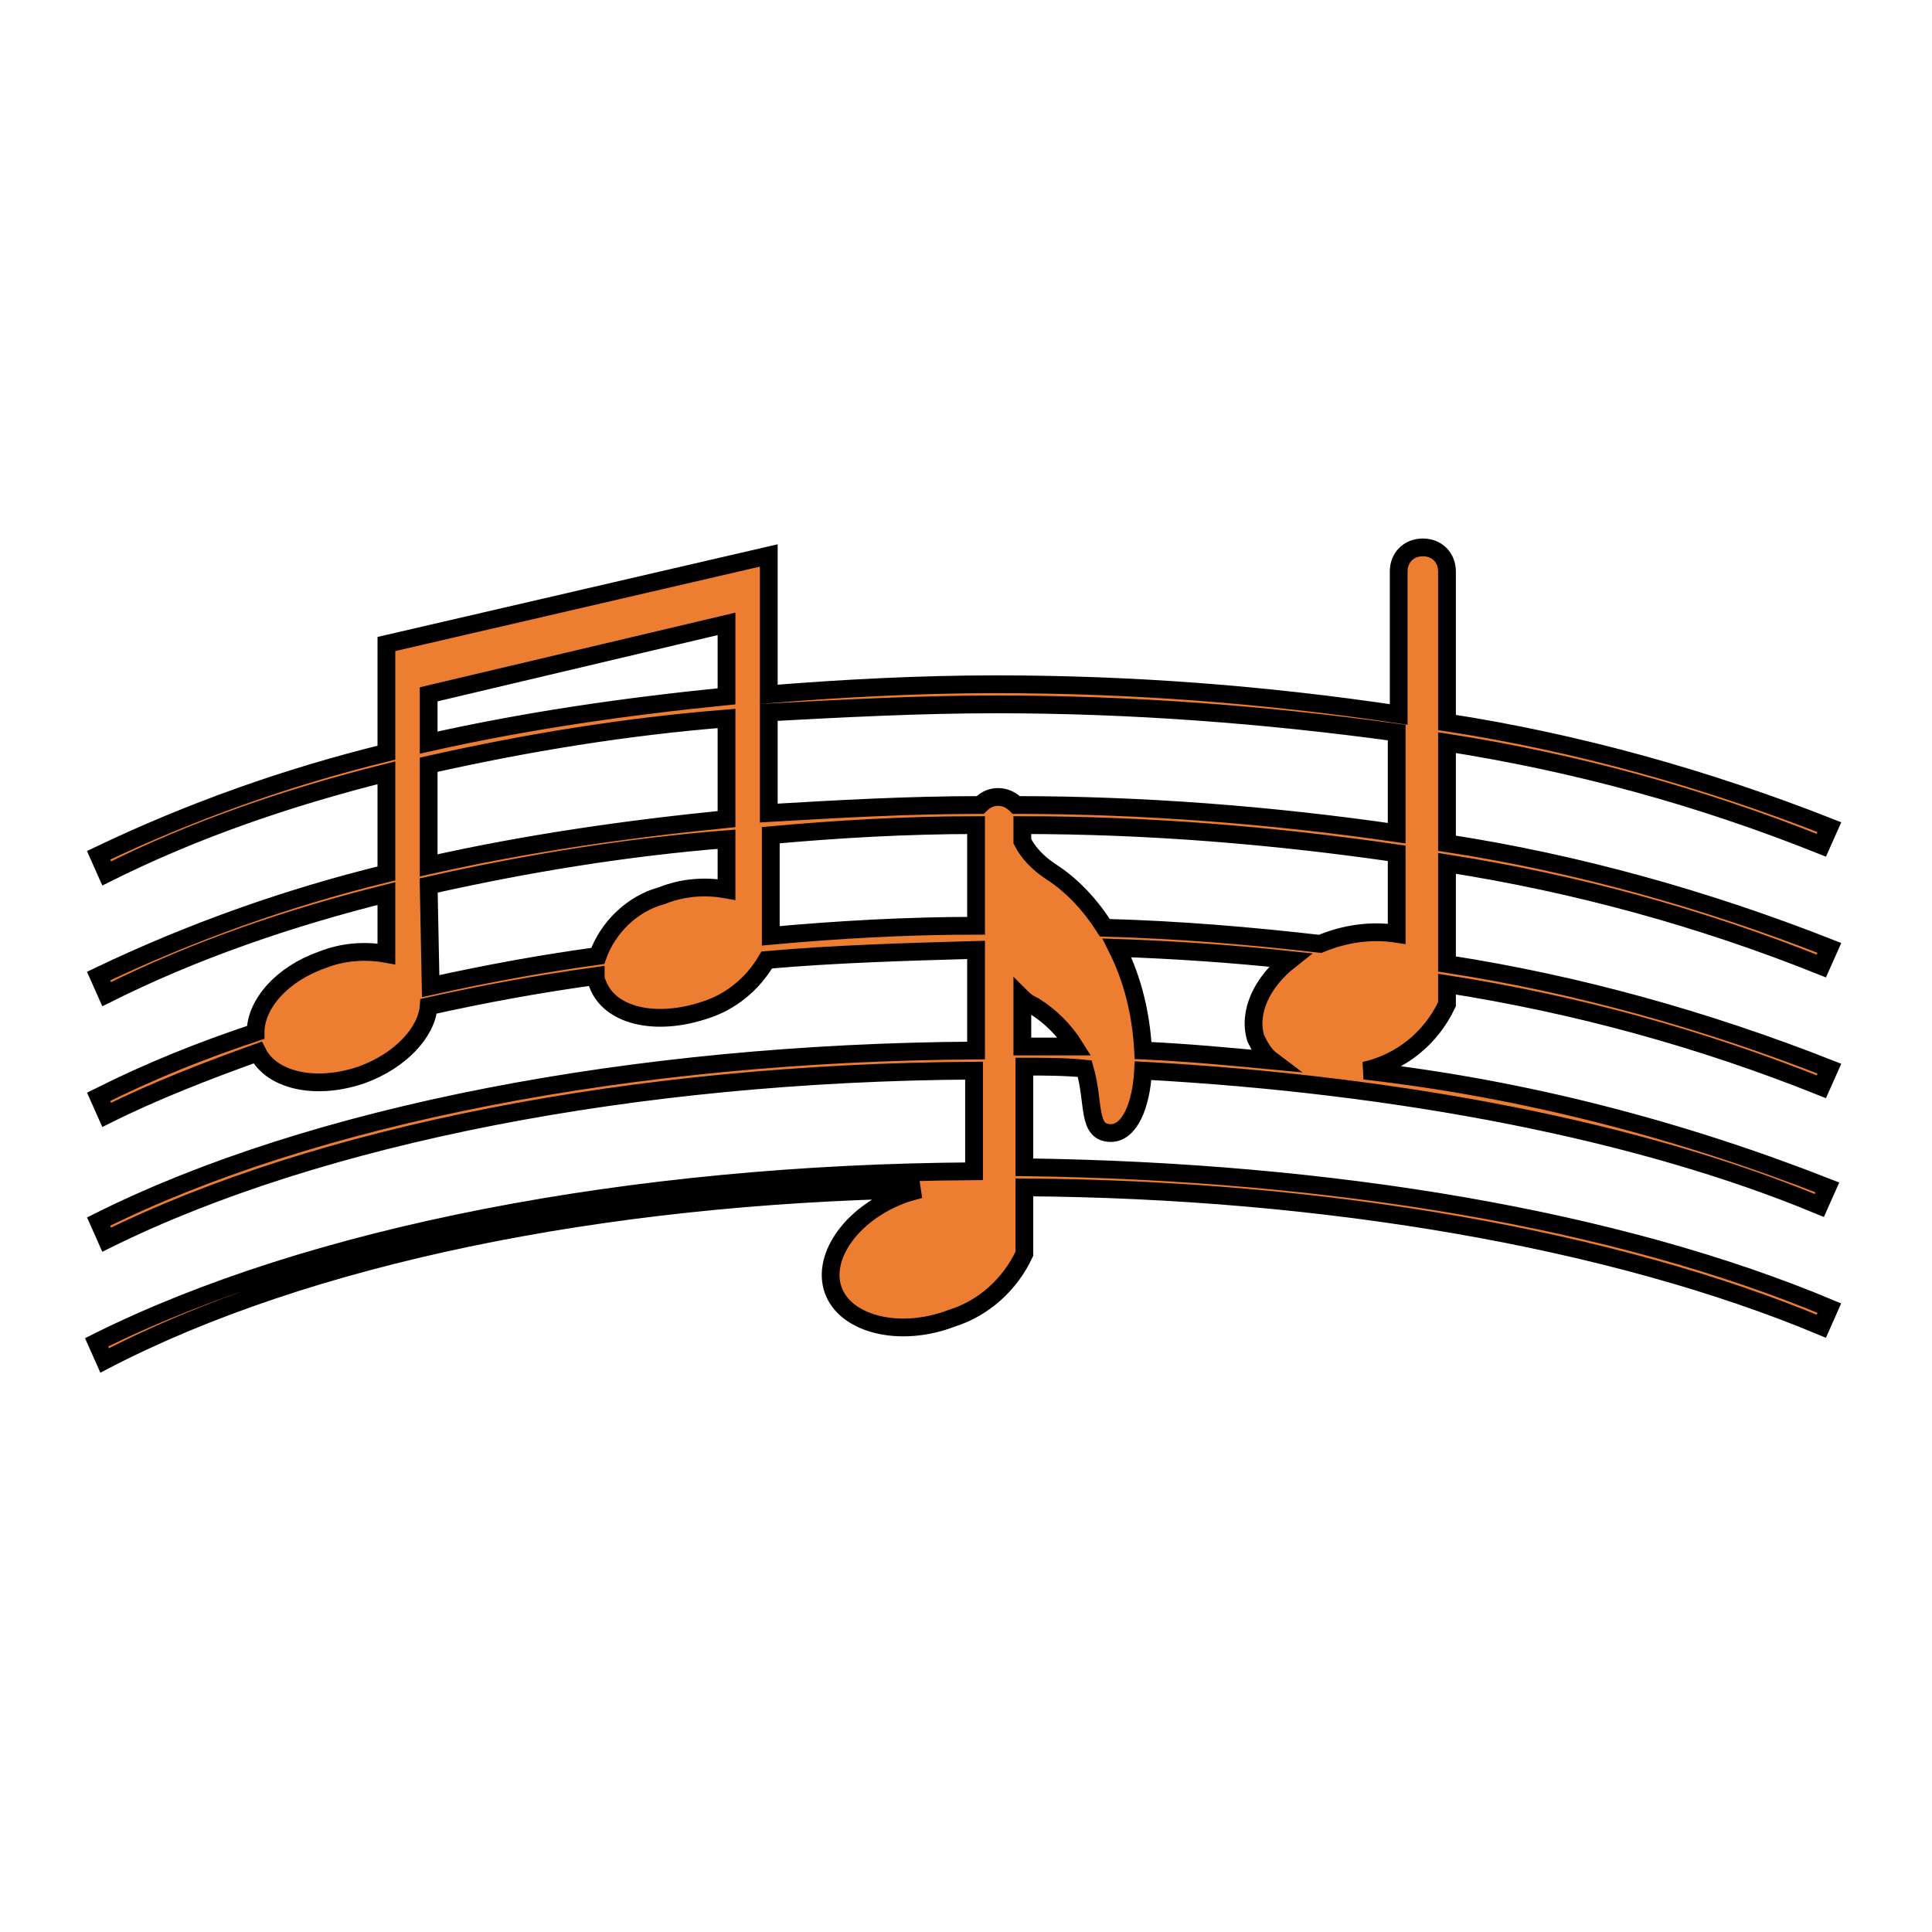 <svg viewBox="0 0 96 96" xmlns="http://www.w3.org/2000/svg" xmlns:xlink="http://www.w3.org/1999/xlink" id="Icons_MusicNotation" overflow="hidden"><style>
.MsftOfcThm_Accent2_Fill {
 fill:#ED7D31; 
}
.MsftOfcThm_MainDark1_Stroke {
 stroke:#000000; 
}
</style>
<path d="M45.7 59.1 45 59.3C42.4 60.2 40.8 62.4 41.4 64.1 42 65.8 44.7 66.5 47.3 65.5 48.9 65 50.2 63.8 50.9 62.3L50.9 59C65.9 59.1 80.2 61.6 90.5 65.9L90.9 65C80.4 60.6 66.2 58.2 50.9 58L50.9 53C51.9 53 52.9 53 53.9 53.1 54.4 54.8 54 56.3 55.2 56.3 56.1 56.3 56.7 55 56.8 53.2 69.6 53.9 81.5 56.2 90.4 59.9L90.8 59C83.4 56.1 75.7 54.1 67.8 53.2 69.6 52.8 71.1 51.6 71.9 49.9L71.9 48.9C78.3 49.9 84.5 51.6 90.5 54L90.9 53.1C84.8 50.7 78.4 48.9 71.9 47.9L71.9 42.9C78.3 43.9 84.5 45.6 90.5 48L90.9 47.1C84.8 44.7 78.4 42.9 71.9 41.9L71.9 36.9C78.3 37.9 84.5 39.6 90.5 42L90.9 41.1C84.8 38.7 78.4 36.9 71.9 35.9L71.9 28.4C71.9 27.7 71.4 27.2 70.7 27.2 70 27.2 69.5 27.7 69.5 28.4L69.5 35.5C62.8 34.5 56.2 34 49.5 34 45.7 34 41.9 34.2 38.2 34.5L38.2 27.6 19.2 32 19.2 37.4C14.3 38.6 9.5 40.3 4.9 42.5L5.3 43.4C9.7 41.2 14.4 39.6 19.2 38.4L19.2 43.4C14.3 44.6 9.5 46.3 4.9 48.5L5.3 49.4C9.7 47.2 14.4 45.6 19.2 44.4L19.2 47.4C18.1 47.2 17 47.3 16 47.7 14 48.4 12.7 49.9 12.7 51.3 10 52.2 7.5 53.2 4.9 54.5L5.3 55.4C7.7 54.2 10.3 53.2 12.8 52.3 13.5 53.7 15.7 54.2 18 53.4 19.9 52.7 21.2 51.3 21.3 50 24 49.4 26.7 48.9 29.6 48.5 29.6 48.6 29.6 48.7 29.7 48.9 30.3 50.5 32.6 51 35 50.2 36.3 49.8 37.4 48.9 38.1 47.7 41.5 47.4 45 47.3 48.5 47.2L48.5 52.2C31.4 52.3 15.5 55.4 4.9 60.7L5.3 61.6C15.8 56.4 31.5 53.3 48.4 53.2L48.4 58.2C31.3 58.3 15.4 61.4 4.8 66.7L5.2 67.6C15.2 62.4 29.8 59.4 45.7 59.1L45.7 59.1ZM49.5 35C56.2 35 62.8 35.5 69.4 36.4L69.4 41.4C63.2 40.5 56.8 40 50.5 40 50.3 39.8 50 39.6 49.6 39.6 49.3 39.6 49 39.7 48.7 40 45.1 40 41.6 40.2 38.2 40.4L38.2 35.4C41.9 35.2 45.7 35 49.5 35ZM21.3 34.5 36.1 31 36.1 34.6C31.1 35.1 26.2 35.8 21.3 36.9L21.3 34.5ZM21.3 38C26.2 36.9 31.1 36.1 36.1 35.7L36.1 40.7C31.1 41.2 26.2 41.9 21.3 43L21.3 38ZM21.3 44C26.2 42.9 31.1 42.1 36.1 41.7L36.1 44.2C35 44 33.9 44.1 32.9 44.5 31.4 44.9 30.2 46.1 29.7 47.5 26.8 47.9 24.1 48.4 21.4 49L21.3 44ZM38.3 46.5 38.3 41.5C41.6 41.2 45 41 48.5 41L48.5 46C45 46 41.6 46.2 38.3 46.5ZM50.8 52 50.8 49.6C51 49.8 51.2 49.9 51.4 50 52.2 50.5 52.9 51.2 53.4 52L50.8 52ZM62.4 51.6C62.6 52 62.8 52.4 63.2 52.7 61.1 52.5 59 52.3 56.8 52.2 56.7 50.4 56.3 48.7 55.5 47.1 58.4 47.2 61.3 47.4 64.1 47.7 62.7 48.8 62 50.3 62.4 51.6L62.4 51.6ZM69.4 46.4C68.1 46.2 66.8 46.4 65.6 46.9 62.1 46.5 58.6 46.2 54.9 46.1 54.2 45 53.3 44 52.2 43.3 51.6 42.9 51.1 42.4 50.8 41.8L50.8 41C57 41 63.2 41.5 69.4 42.4L69.4 46.4Z" class="MsftOfcThm_Accent2_Fill MsftOfcThm_MainDark1_Stroke" stroke="#000000" stroke-width="0.883" fill="#ED7D31"/></svg>